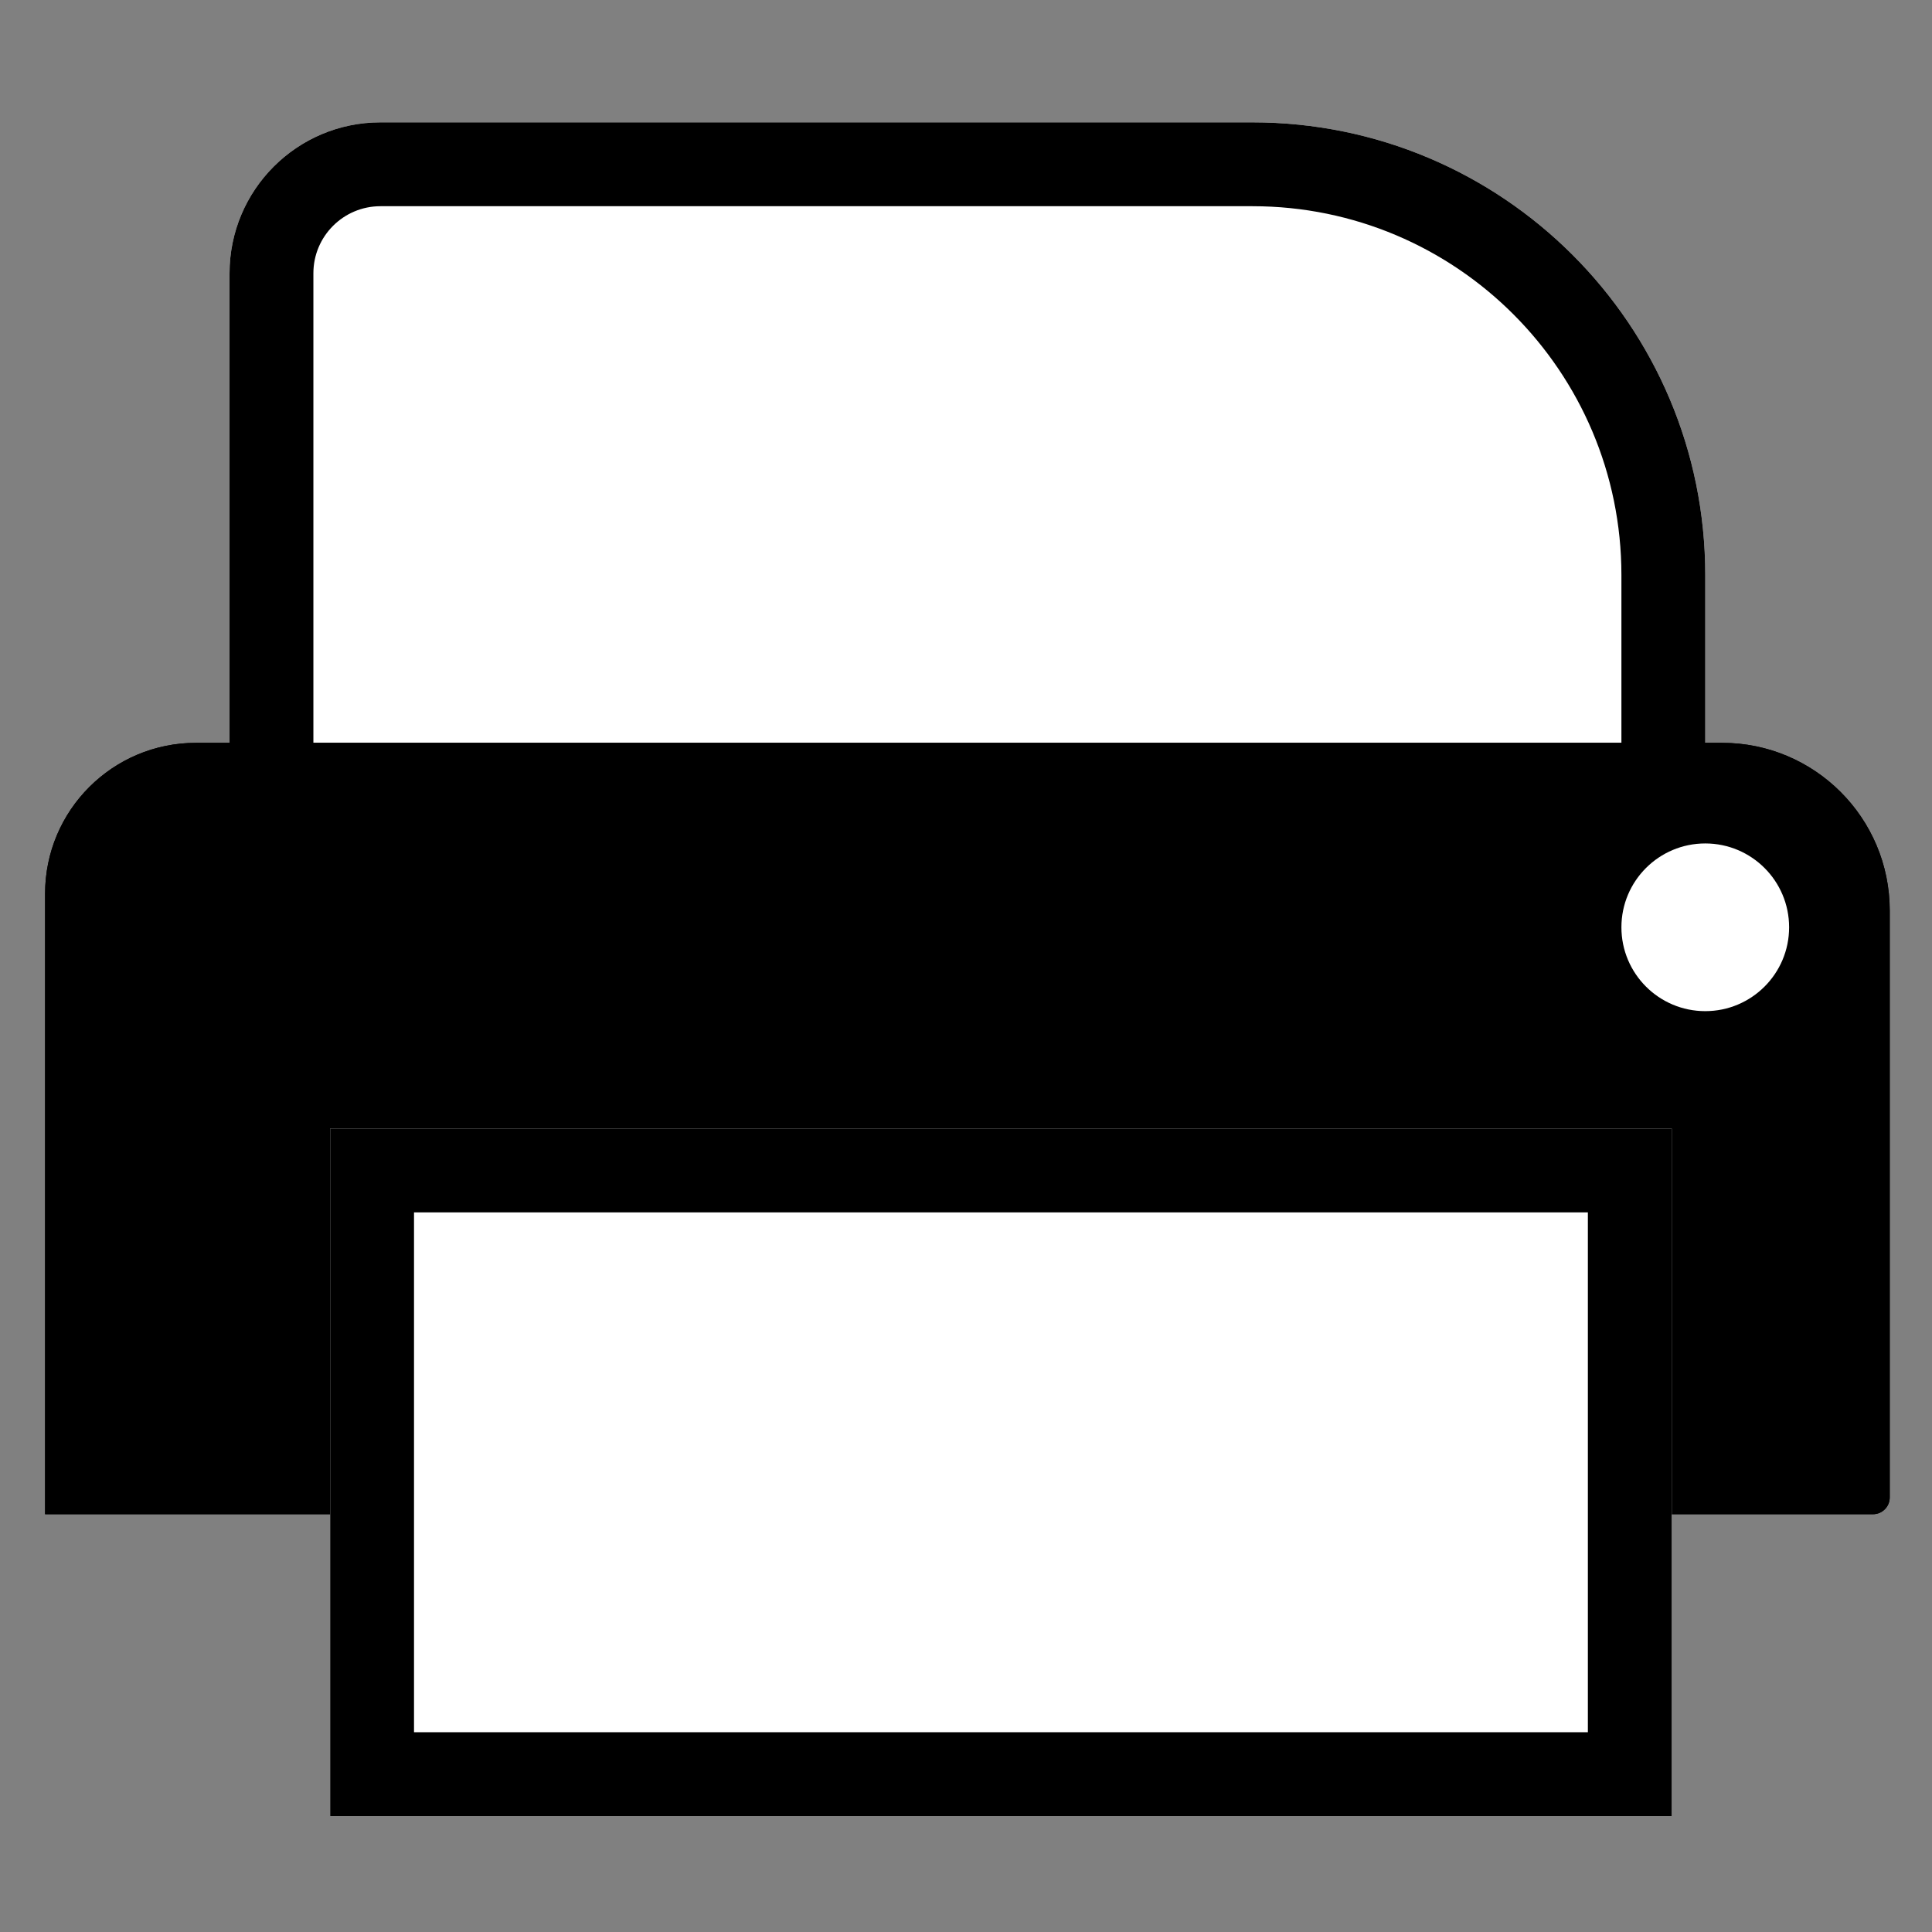 <svg width="300" height="300" viewBox="0 0 300 300" fill="none" xmlns="http://www.w3.org/2000/svg">
<rect x="0" y="0" width="300" height="300" fill="#808080" stroke="none"/>
<path d="M35.643 42.436C35.643 29.492 46.136 19 59.079 19H194.485C233.314 19 264.792 50.477 264.792 89.307V175.238H35.643V42.436Z" fill="white"/>
<path fill-rule="evenodd" clip-rule="evenodd" d="M194.485 32.02H59.079C53.326 32.02 48.663 36.683 48.663 42.436V162.218H251.772V89.307C251.772 57.668 226.124 32.02 194.485 32.02ZM59.079 19C46.136 19 35.643 29.492 35.643 42.436V175.238H264.792V89.307C264.792 50.477 233.314 19 194.485 19H59.079Z" fill="black"/>
<path d="M7 138.782C7 125.839 17.492 115.347 30.436 115.347H267.396C281.777 115.347 293.436 127.005 293.436 141.386V232.525C293.436 233.963 292.27 235.129 290.832 235.129H7V138.782Z" fill="black"/>
<path fill-rule="evenodd" clip-rule="evenodd" d="M267.396 128.366H30.436C24.683 128.366 20.02 133.03 20.02 138.782V222.109H280.416V141.386C280.416 134.196 274.587 128.366 267.396 128.366ZM30.436 115.347C17.492 115.347 7 125.839 7 138.782V235.129H290.832C292.27 235.129 293.436 233.963 293.436 232.525V141.386C293.436 127.005 281.777 115.347 267.396 115.347H30.436Z" fill="black"/>
<path d="M51.267 175.238H259.584V282H51.267V175.238Z" fill="white"/>
<path fill-rule="evenodd" clip-rule="evenodd" d="M246.564 188.257H64.287V268.98H246.564V188.257ZM51.267 175.238V282H259.584V175.238H51.267Z" fill="black"/>
<path d="M277.812 143.99C277.812 151.181 271.983 157.01 264.792 157.01C257.601 157.01 251.772 151.181 251.772 143.99C251.772 136.8 257.601 130.97 264.792 130.97C271.983 130.97 277.812 136.8 277.812 143.99Z" fill="white"/>
</svg>
